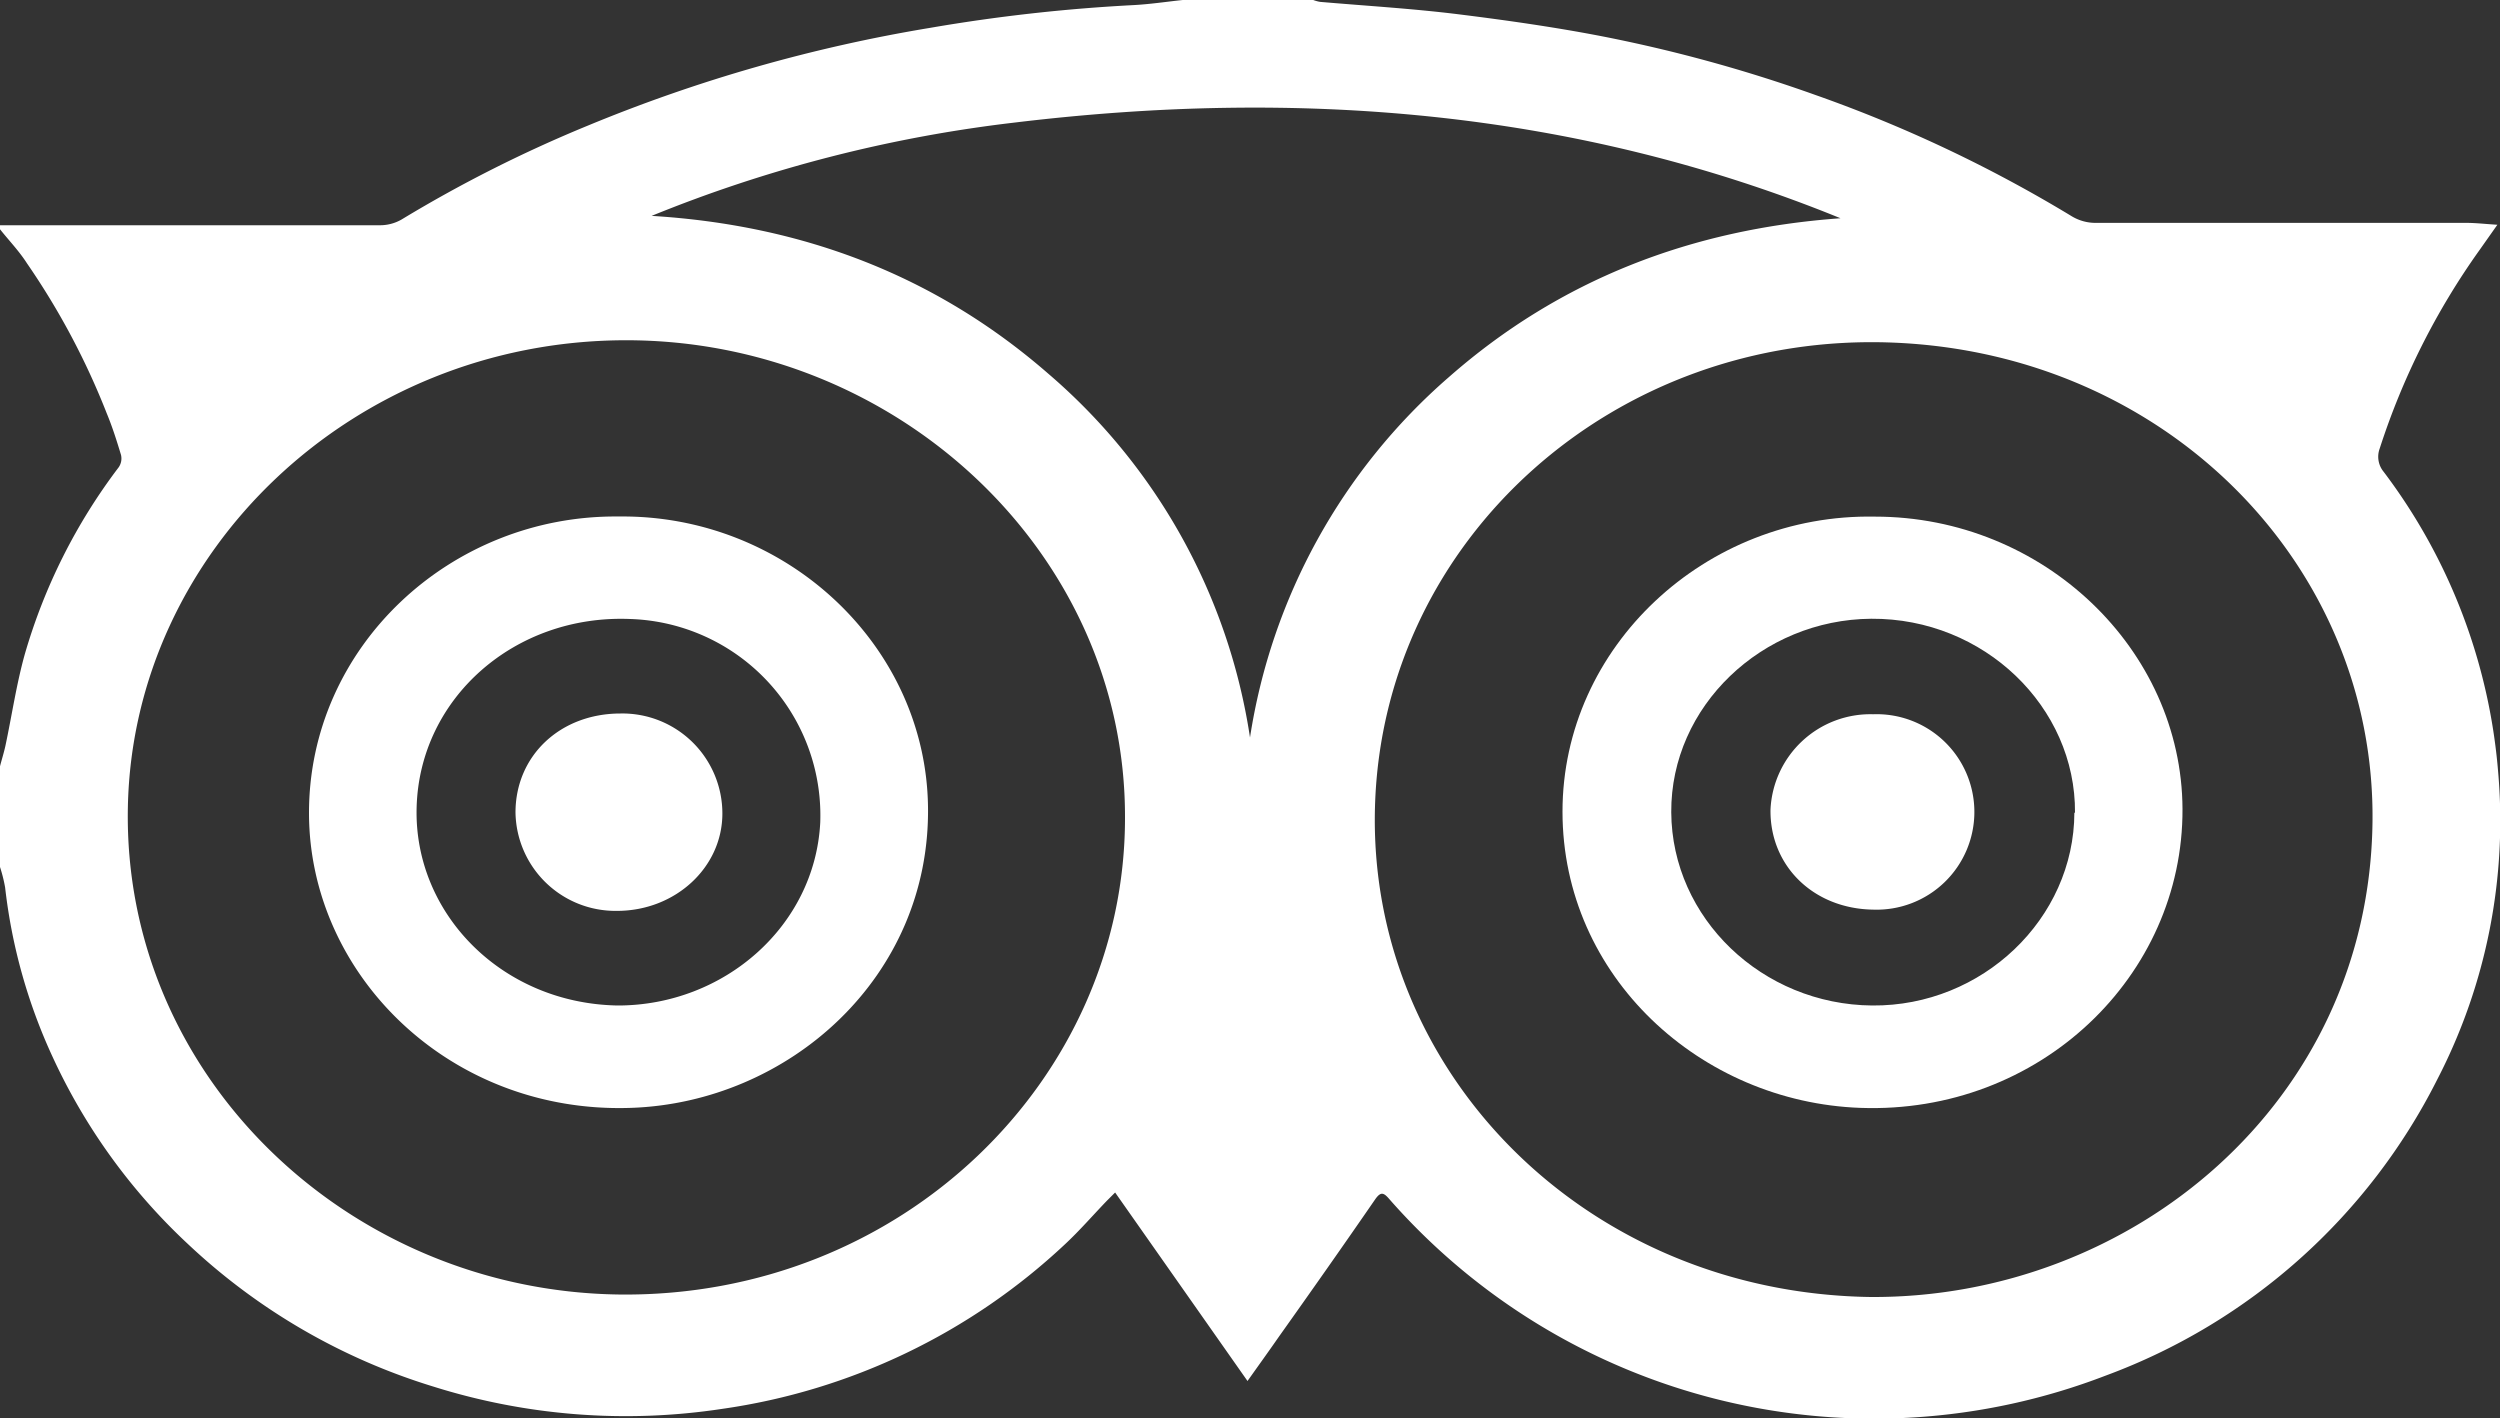 <svg xmlns="http://www.w3.org/2000/svg" viewBox="0 0 200 113.47"><rect x="0" y="0" width="200" height="113.47" fill="#333333" stroke="none"/><defs><style>.cls-1{fill:#fff;}</style></defs><title>icon_owl</title><g id="Warstwa_2" data-name="Warstwa 2"><g id="Layer_1" data-name="Layer 1"><path class="cls-1" d="M0,69.36V61.3c.14-.54.31-1.08.43-1.62.52-2.44.88-4.93,1.55-7.33A45.72,45.72,0,0,1,9.49,37.39a1.24,1.24,0,0,0,.19-1C9.35,35.3,9,34.18,8.54,33.07a59.16,59.16,0,0,0-6.38-12c-.64-1-1.44-1.82-2.16-2.73v-.32q15.19,0,30.39,0a3.46,3.46,0,0,0,1.72-.45A107.8,107.8,0,0,1,47,10.06a125,125,0,0,1,27.4-7.83A138,138,0,0,1,90.64.41C92,.34,93.29.14,94.62,0h10.44a3,3,0,0,0,.55.15c3.71.32,7.44.54,11.13,1s7.5,1,11.2,1.71a118,118,0,0,1,17.27,4.73,110,110,0,0,1,20.48,9.68,3.68,3.68,0,0,0,2,.56q14.81,0,29.63,0c.74,0,1.49.09,2.47.15l-1.41,2a57.93,57.93,0,0,0-8,15.89,1.89,1.89,0,0,0,.31,1.87,46,46,0,0,1,9.16,24A45,45,0,0,1,195,86.32a48.49,48.49,0,0,1-26.55,23.73,51.58,51.58,0,0,1-57.32-14.14c-.44-.51-.67-.58-1.09,0-2.55,3.7-5.13,7.37-7.71,11-.8,1.15-1.62,2.29-2.53,3.57L89.21,95.4l-.65.65c-1.12,1.16-2.18,2.39-3.36,3.49a50.47,50.47,0,0,1-27.43,13.17,51.27,51.27,0,0,1-23.09-1.78A49.91,49.91,0,0,1,15,99.49a47.76,47.76,0,0,1-10.82-15A44.1,44.1,0,0,1,.41,71,11.94,11.94,0,0,0,0,69.36Zm149.66,34.4c20.82.11,39.86-15.49,40.14-38,.25-20.41-16.33-37.46-38.33-38.35-22.3-.91-40.85,15.72-41.47,37.1C109.38,85.63,126.75,103.44,149.66,103.76ZM90,65.44c.07-21.23-18.29-38.27-40-38.22S10.64,44.07,10.23,64.56c-.43,21.54,17.66,38.69,39.24,39C72.1,103.86,90,86.36,90,65.44ZM100,59a47.81,47.81,0,0,1,15.92-28.84c8.84-7.77,19.37-11.84,31.32-12.7C126,8.8,103.83,7.06,81.13,9.81a111.19,111.19,0,0,0-29,7.46c12.12.74,22.76,4.8,31.75,12.64A47.68,47.68,0,0,1,100,59Z"/><path class="cls-1" d="M150,41.33c13.45,0,24.54,10.6,24.6,23.38.06,13.4-11.46,24.44-25.77,23.92C136.06,88.17,125,78.14,125,64.93S136.46,41.07,150,41.33Zm16,23.7c.07-8.47-7.28-15.59-16.3-15.53-8.73.06-16.05,7-16,15.48s7.28,15.39,16.08,15.46S165.93,73.51,165.95,65Z"/><path class="cls-1" d="M49.49,41.32c13.36-.17,24.57,10.29,24.75,23.21.2,13.68-11.18,23.68-23.78,24.1C36,89.12,24.76,78,24.72,65.1,24.68,51.74,36.06,41.18,49.49,41.32Zm-.07,39.12c8.5,0,15.77-6.34,16.2-14.64a15.72,15.72,0,0,0-15.2-16.28c-9.21-.38-16.86,6.3-17.09,15.08C33.1,73.06,40.13,80.28,49.42,80.44Z"/><path class="cls-1" d="M149.85,57.14a7.82,7.82,0,1,1,0,15.63c-4.77-.07-8.27-3.49-8.21-8A8,8,0,0,1,149.85,57.14Z"/><path class="cls-1" d="M41.24,65c0-4.55,3.58-7.92,8.4-7.92a8,8,0,0,1,8.15,8c0,4.32-3.77,7.79-8.43,7.79A8,8,0,0,1,41.24,65Z"/></g></g></svg>
